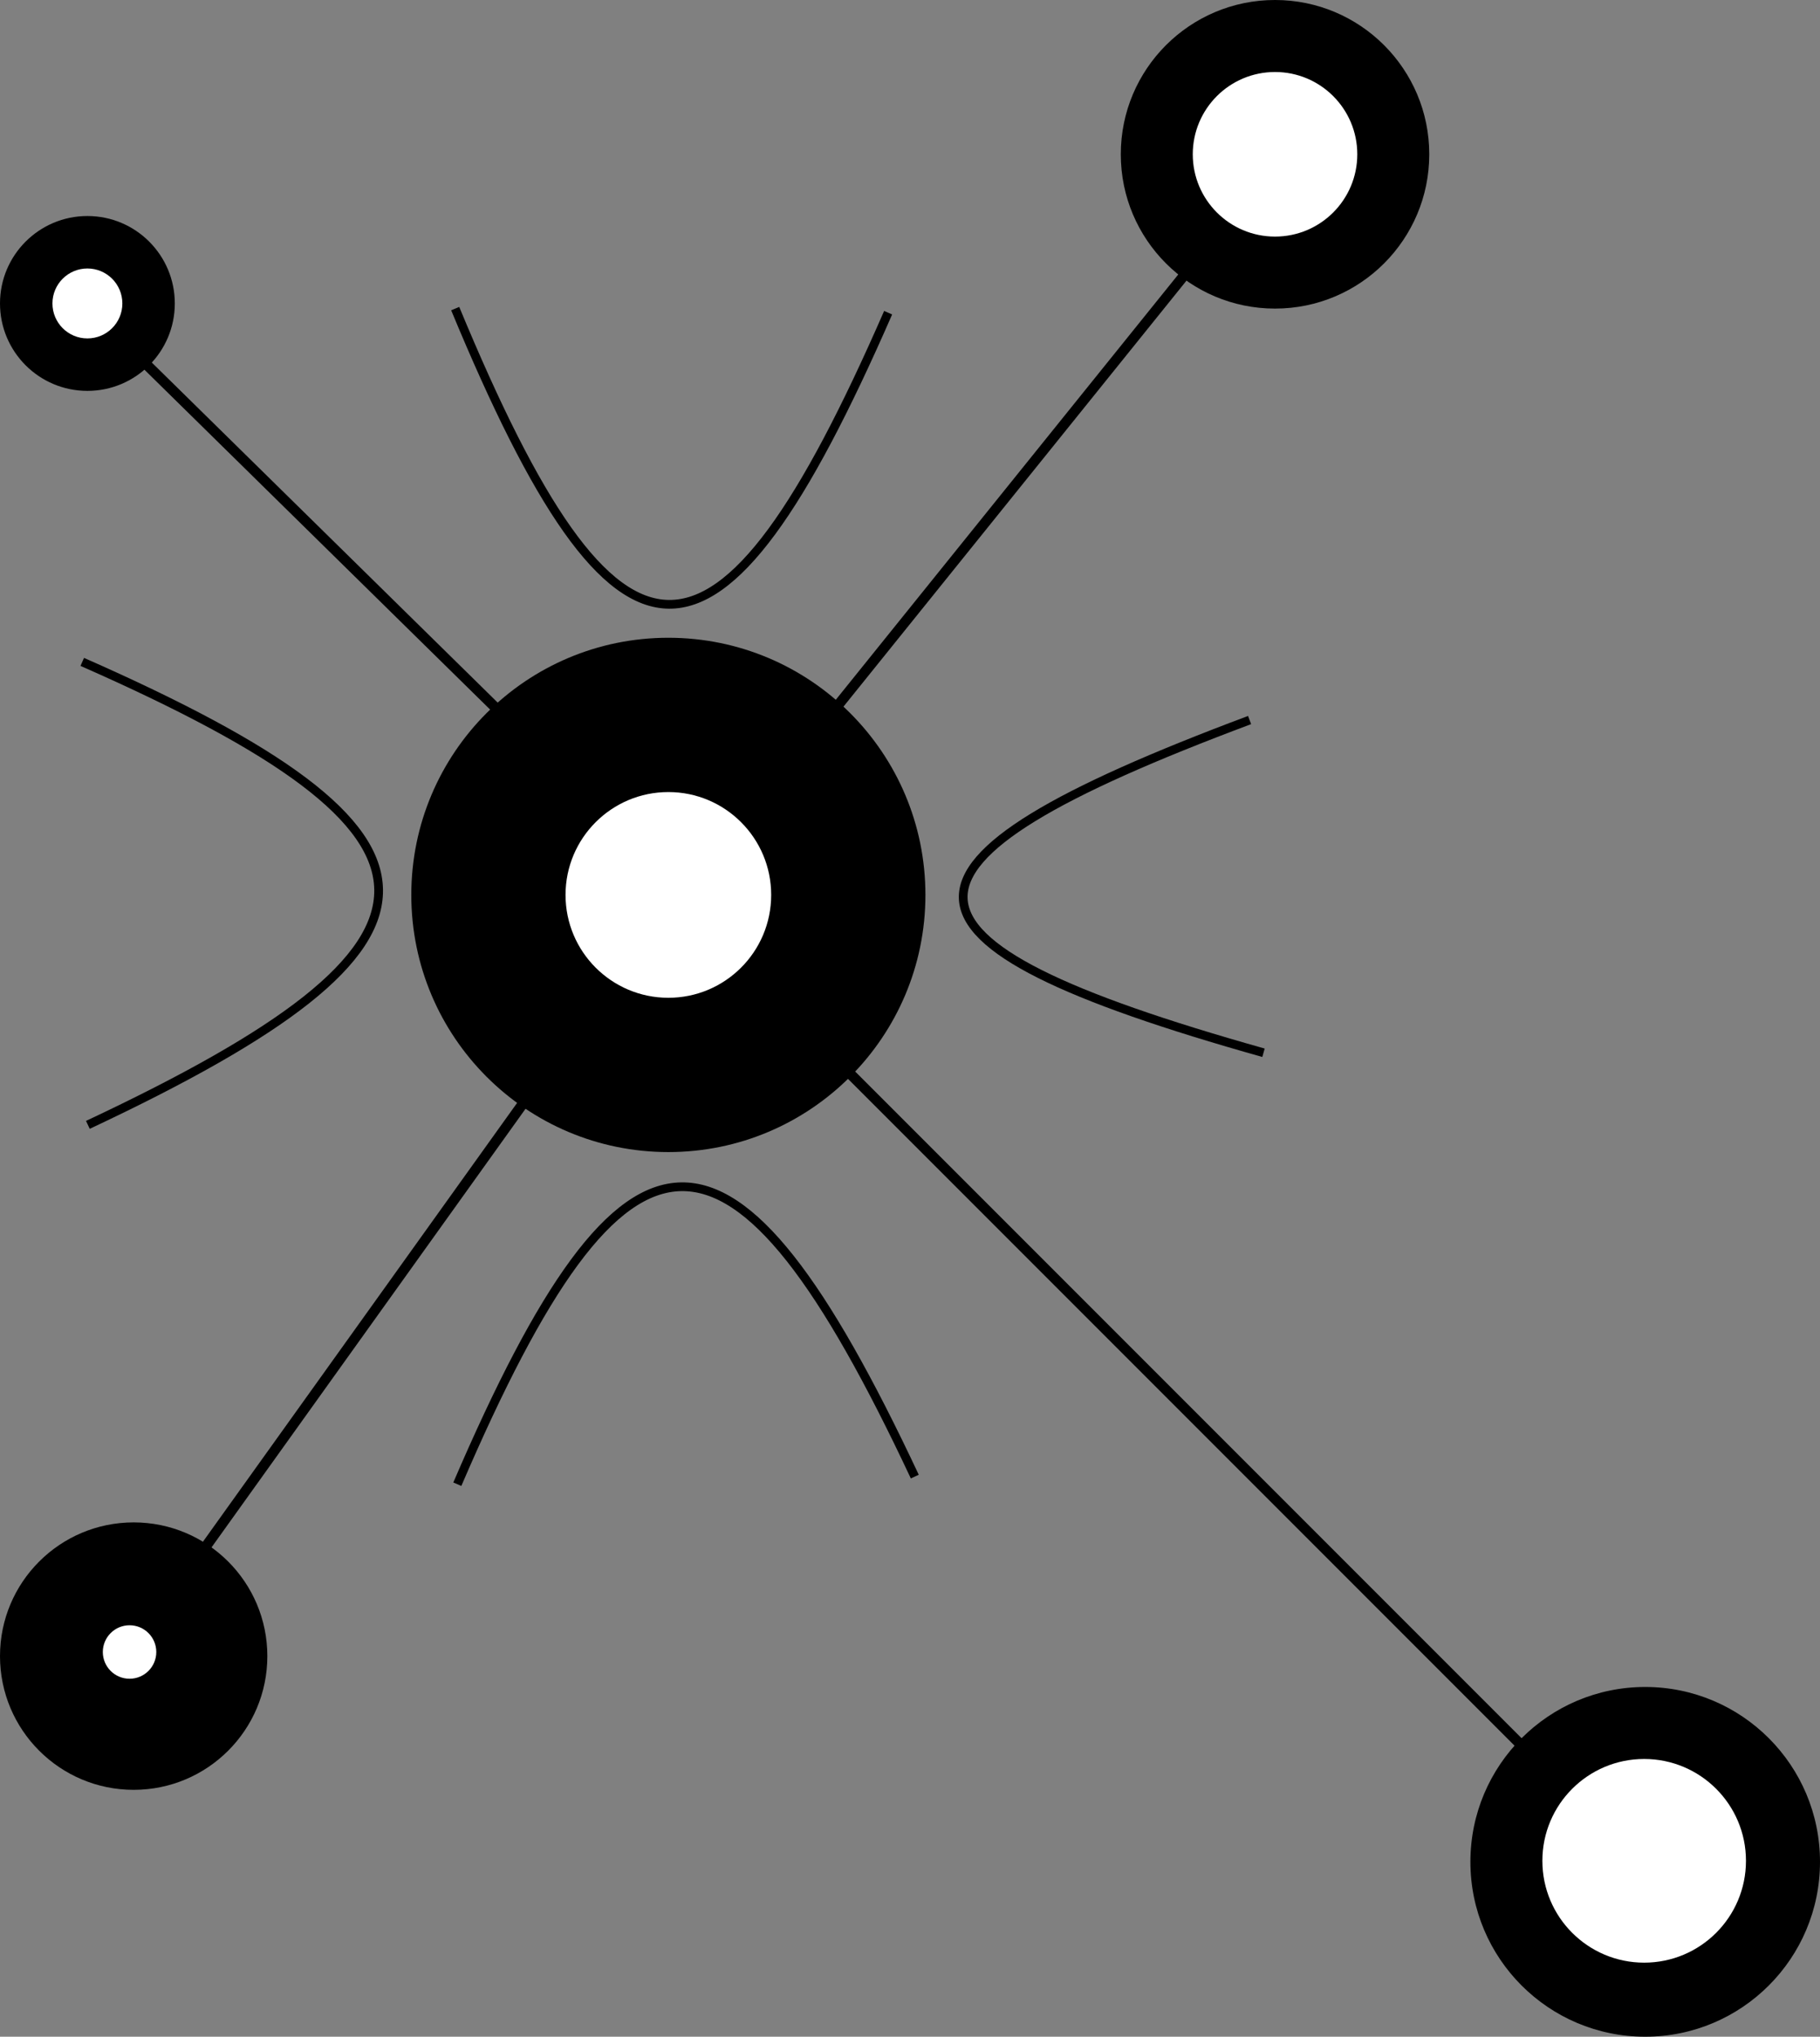 <svg width="177" height="198" viewBox="0 0 177 198" fill="none" xmlns="http://www.w3.org/2000/svg">
<rect x="0" y="0" width="177" height="198" fill="#808080" stroke="none"/>
<line x1="12.594" y1="160.709" x2="65.594" y2="86.709" stroke="black"/>
<line x1="159.646" y1="181.354" x2="65.646" y2="87.354" stroke="black"/>
<line x1="124.389" y1="15.314" x2="66.389" y2="87.314" stroke="black"/>
<line x1="8.35" y1="29.643" x2="66.35" y2="86.643" stroke="black"/>
<circle cx="65" cy="87" r="25" fill="black"/>
<circle cx="65" cy="87" r="10" fill="white"/>
<circle cx="124" cy="15" r="15" fill="black"/>
<circle cx="124" cy="15" r="8" fill="white"/>
<circle cx="13" cy="161" r="13" fill="black"/>
<circle cx="12.6" cy="160.6" r="2.6" fill="white"/>
<circle cx="8.5" cy="29.5" r="8.5" fill="black"/>
<circle cx="8.5" cy="29.5" r="3.4" fill="white"/>
<circle cx="160" cy="181" r="17" fill="black"/>
<circle cx="159.9" cy="180.9" r="9.9" fill="white"/>
<path d="M44.27 30C60.103 68.219 69.82 68.311 86.374 30.399" stroke="black" stroke-width="0.85"/>
<path d="M121.526 70C84.012 84.031 84.324 91.495 122.879 102.344" stroke="black" stroke-width="0.85"/>
<path d="M8.546 109.354C46.401 91.581 46.275 81.195 8 64.347" stroke="black" stroke-width="0.85"/>
<path d="M88.966 143.547C71.22 105.77 60.953 105.941 44.476 144.288" stroke="black" stroke-width="0.85"/>
</svg>
